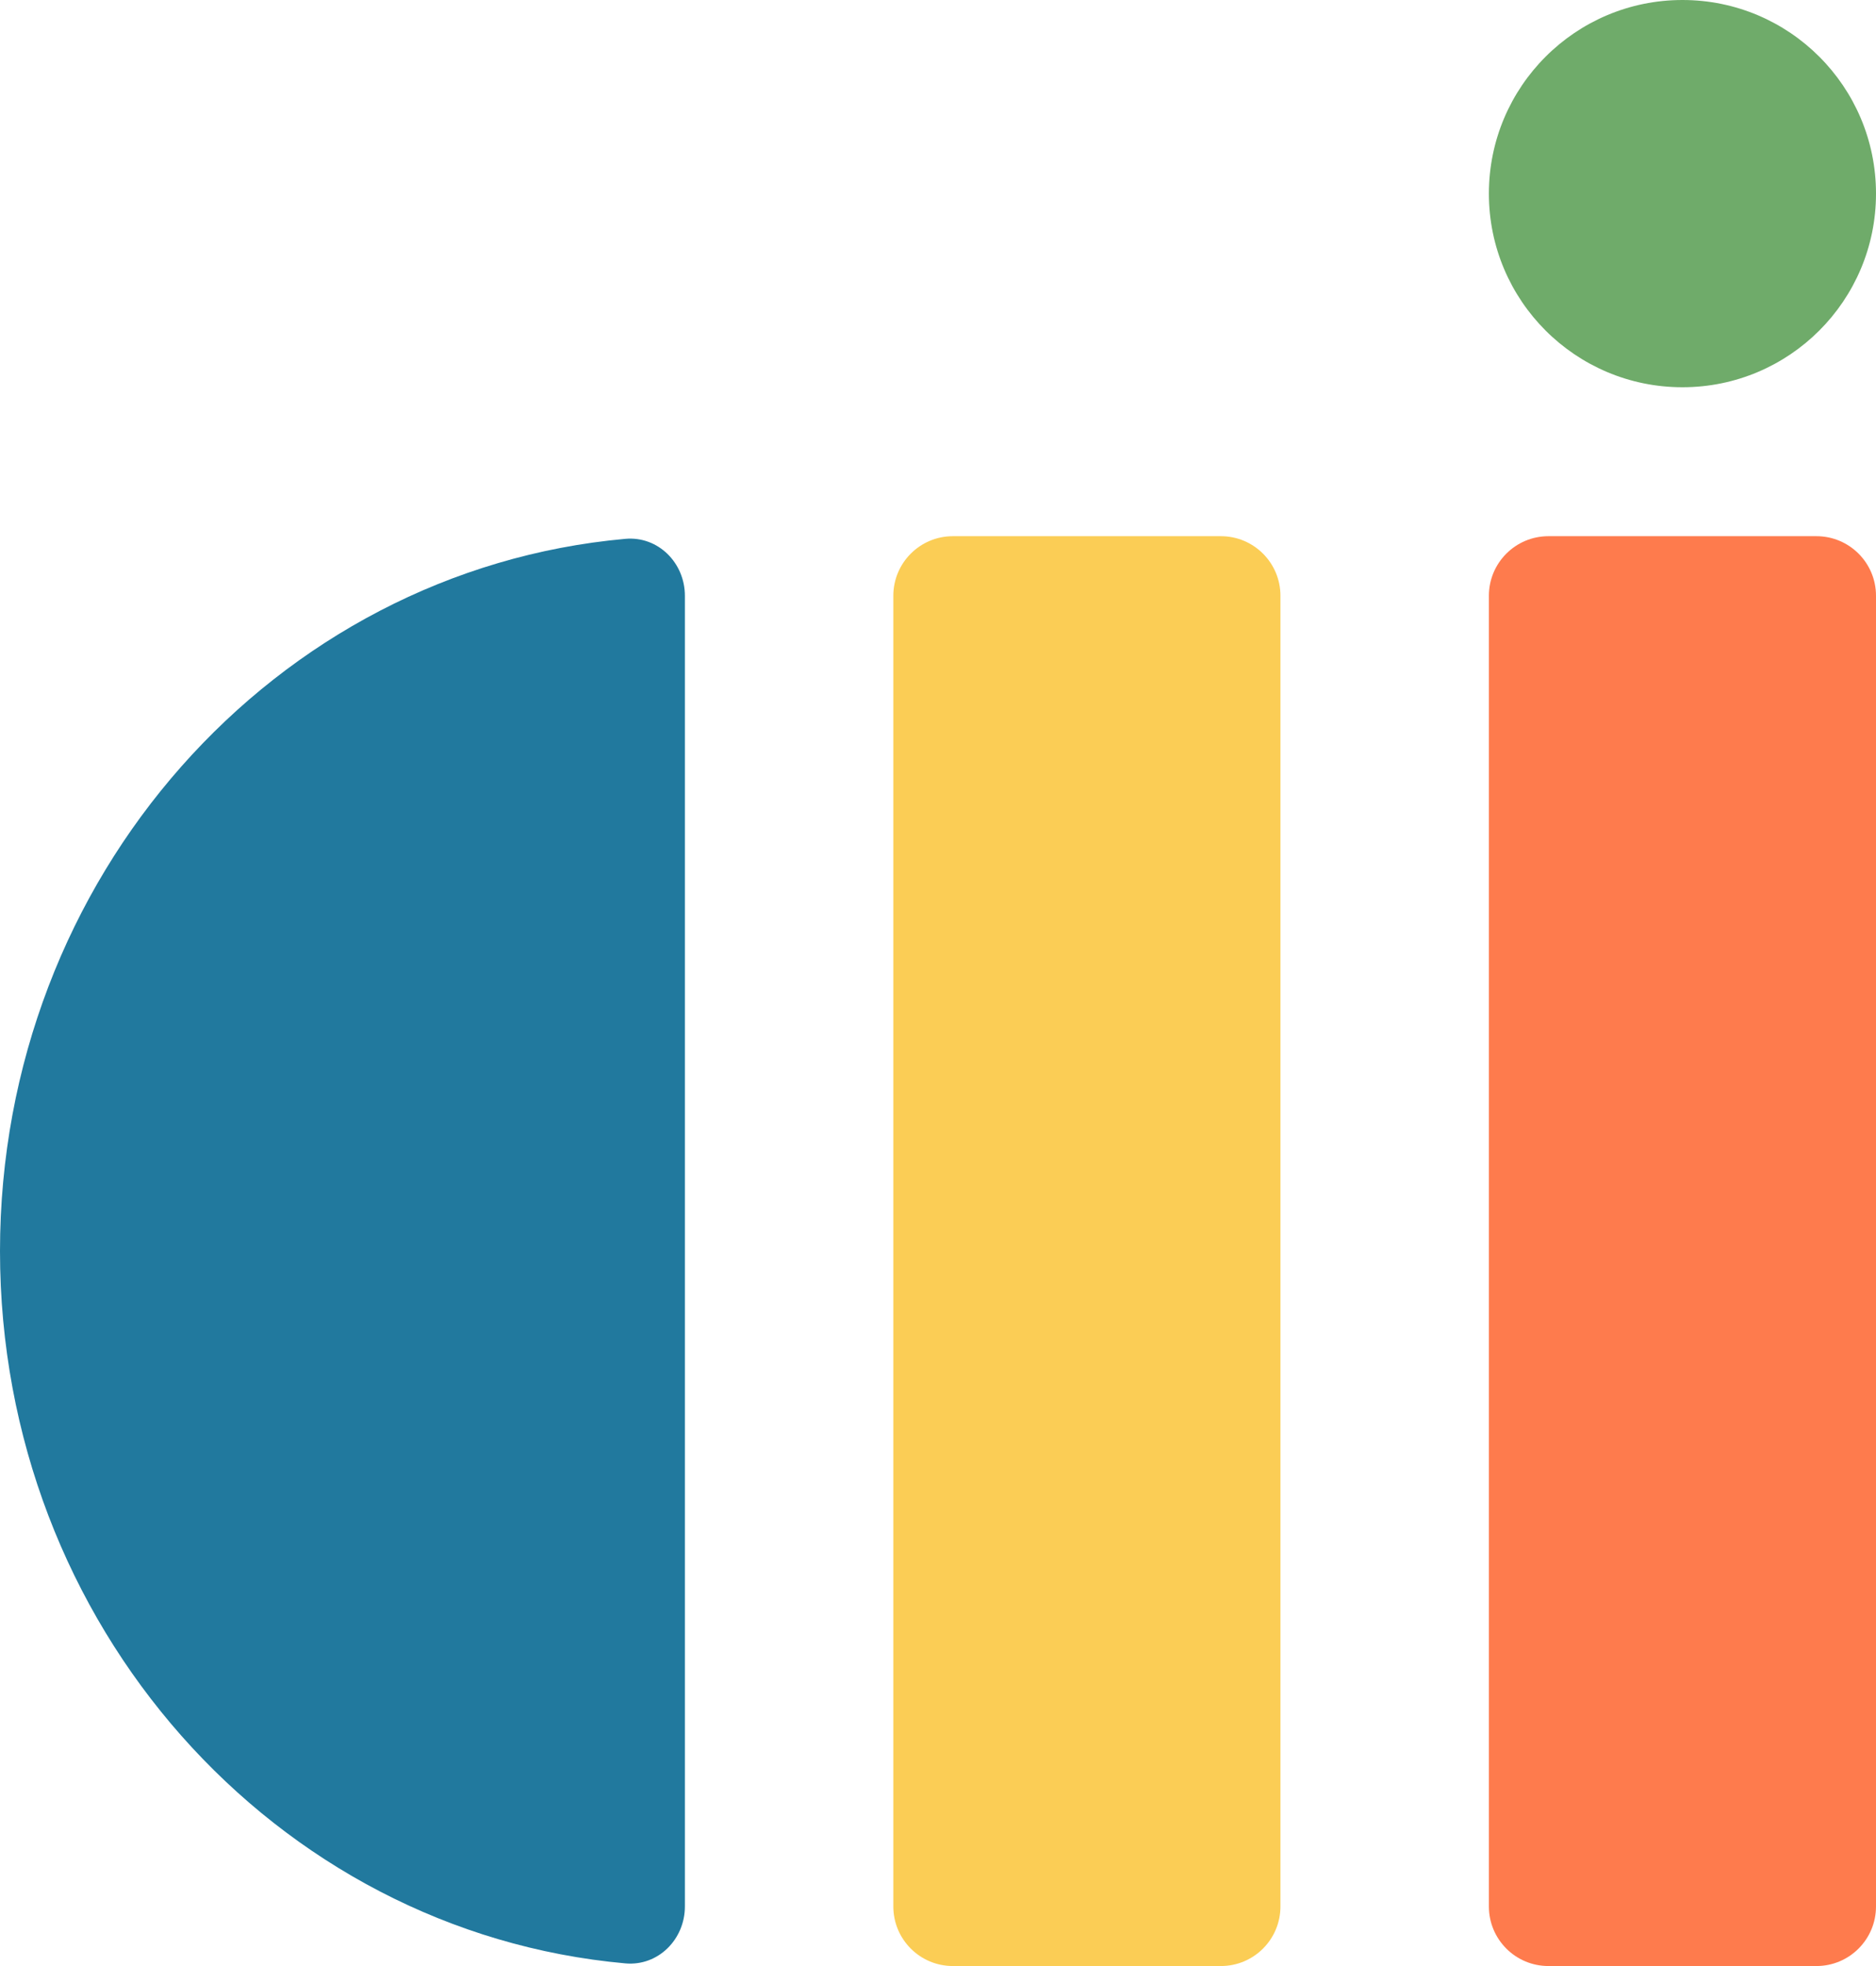 <svg width="63" height="66" viewBox="0 0 63 66" fill="none" xmlns="http://www.w3.org/2000/svg">
<path d="M41 18H32C30.895 18 30 18.895 30 20V64C30 65.105 30.895 66 32 66H41C42.105 66 43 65.105 43 64V20C43 18.895 42.105 18 41 18Z" fill="#FBCD55"/>
<path d="M61 18H52C50.895 18 50 18.895 50 20V64C50 65.105 50.895 66 52 66H61C62.105 66 63 65.105 63 64V20C63 18.895 62.105 18 61 18Z" fill="#FE7B4D"/>
<path d="M56.5 13C60.09 13 63 10.09 63 6.5C63 2.91 60.09 0 56.5 0C52.91 0 50 2.91 50 6.5C50 10.09 52.91 13 56.5 13Z" fill="#6FAB6A"/>
<path d="M23 20C23 18.895 22.101 17.991 21.001 18.089C9.236 19.146 3.00747e-06 29.446 1.90999e-06 42C8.12759e-07 54.551 9.233 64.854 21.001 65.911C22.101 66.01 23 65.105 23 64L23 20Z" fill="#21799E"/>
</svg>
